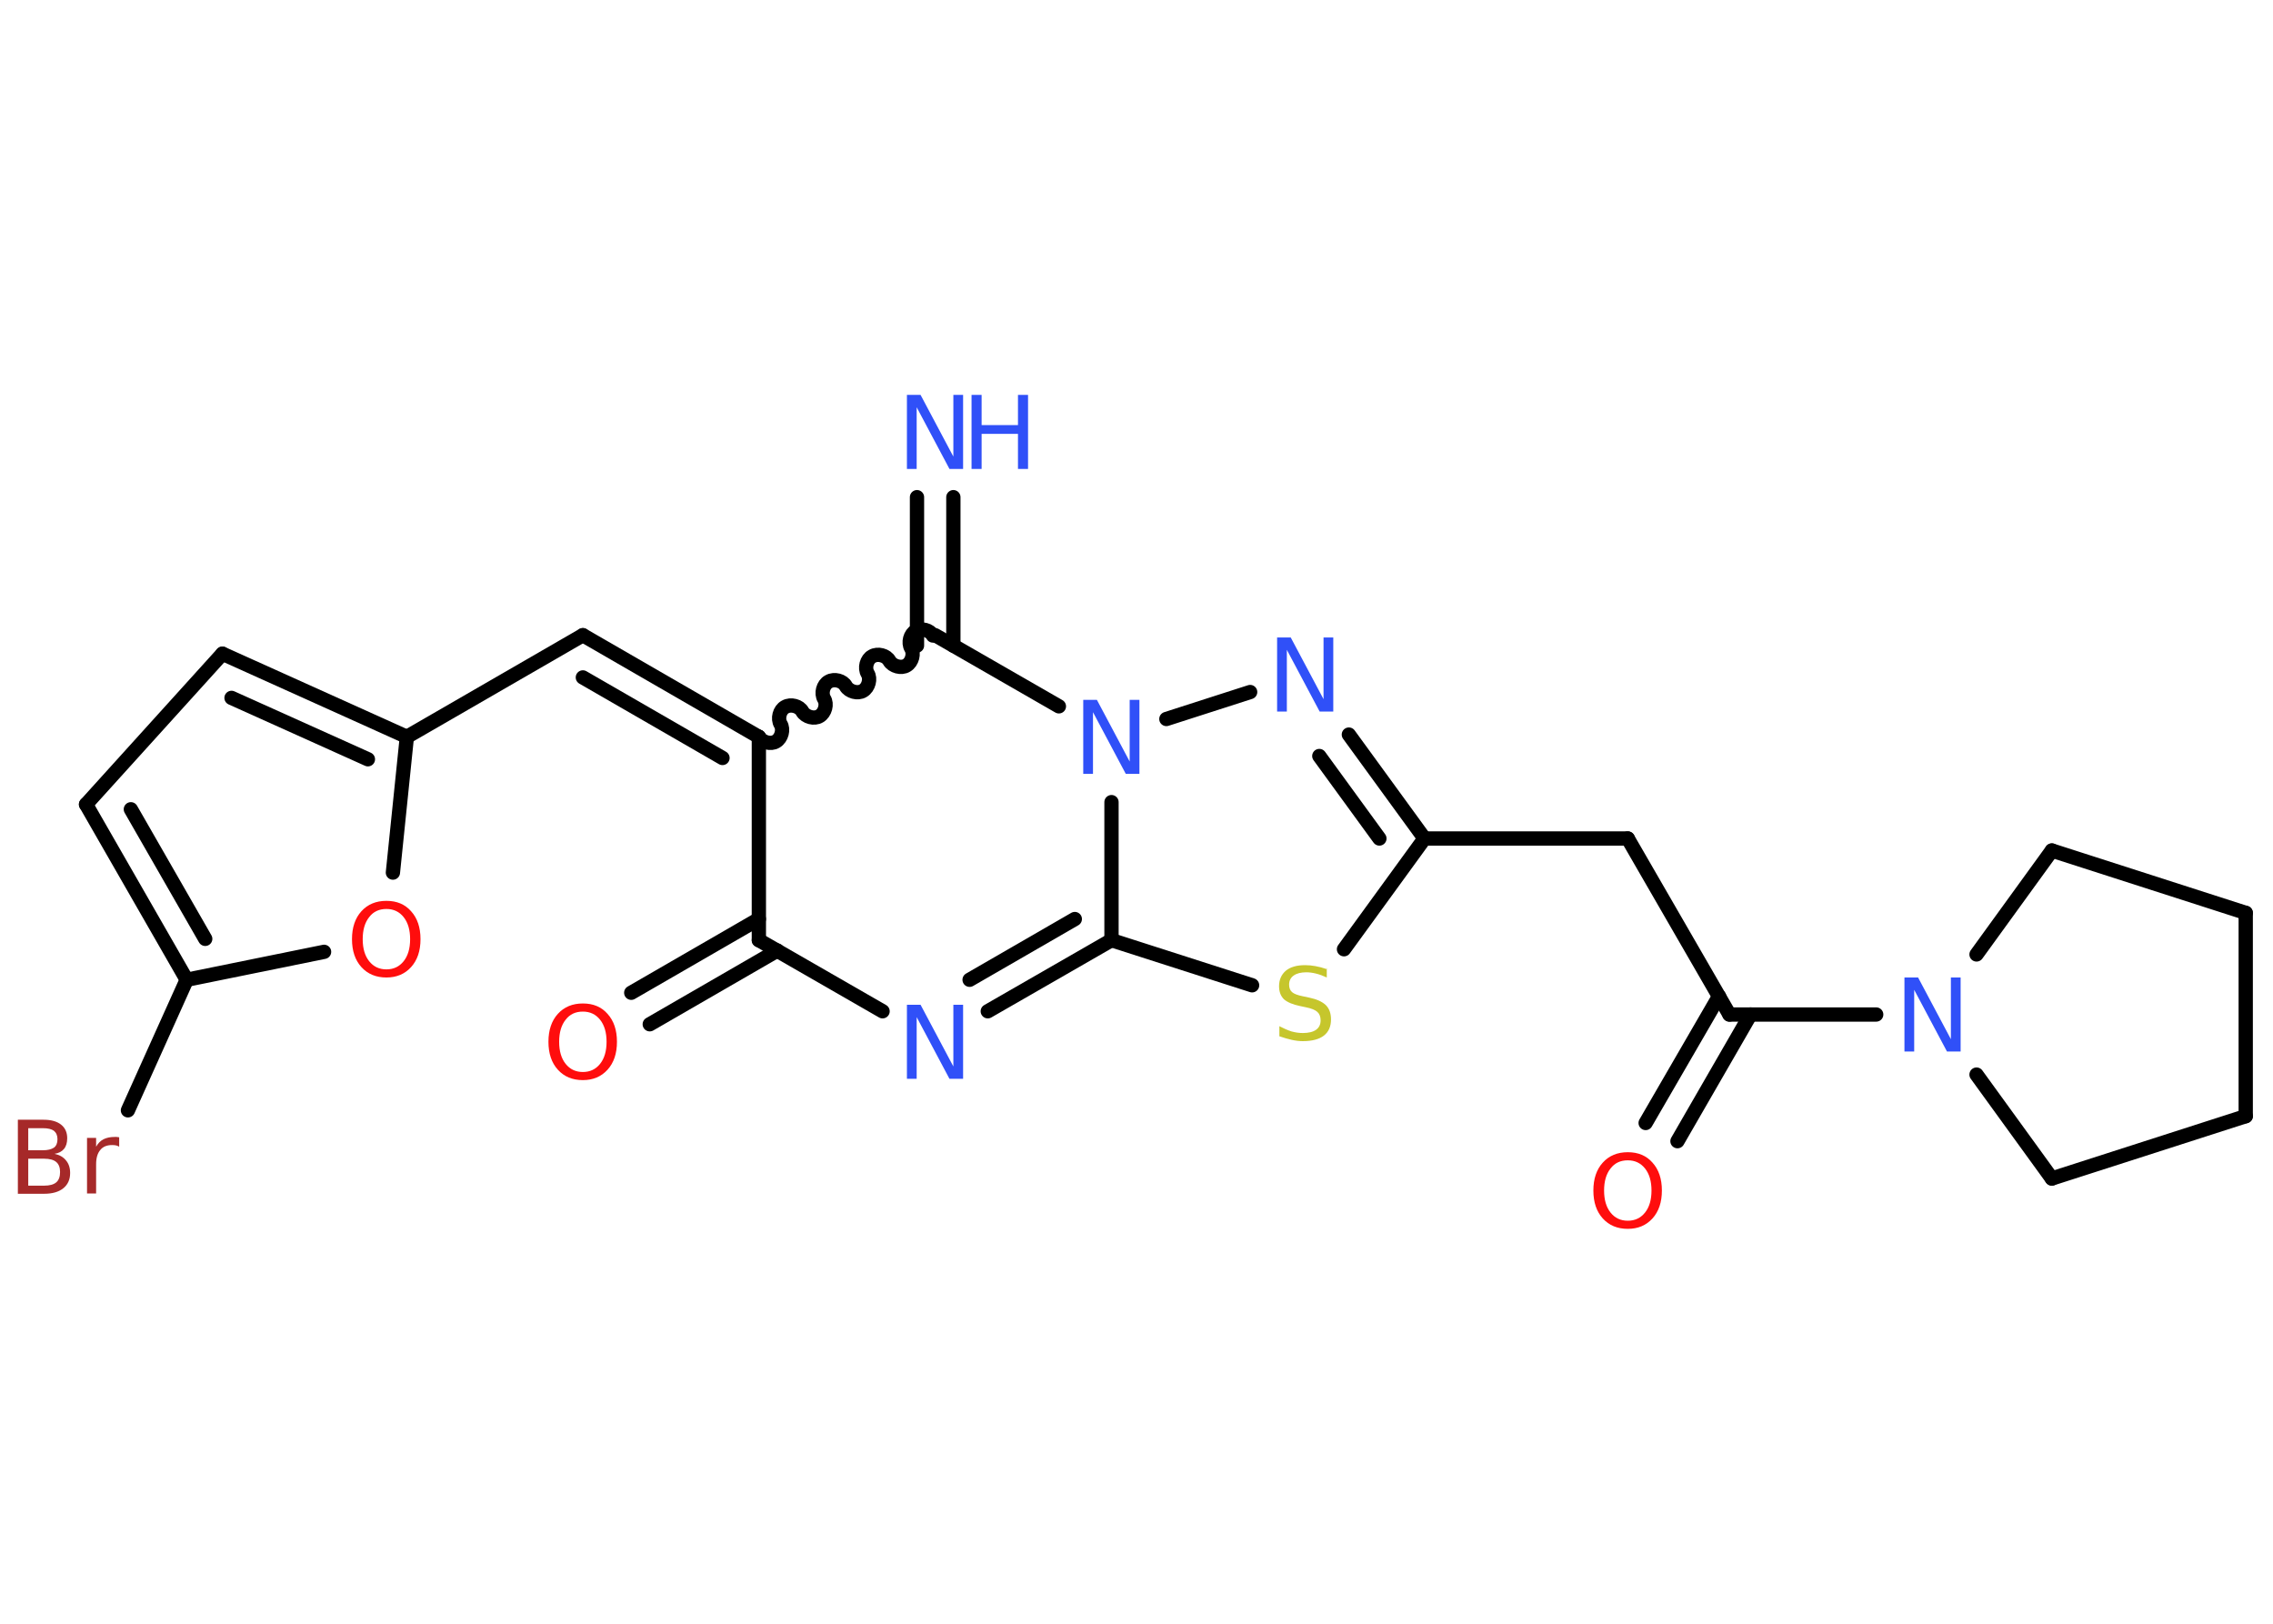 <?xml version='1.0' encoding='UTF-8'?>
<!DOCTYPE svg PUBLIC "-//W3C//DTD SVG 1.1//EN" "http://www.w3.org/Graphics/SVG/1.1/DTD/svg11.dtd">
<svg version='1.2' xmlns='http://www.w3.org/2000/svg' xmlns:xlink='http://www.w3.org/1999/xlink' width='70.0mm' height='50.0mm' viewBox='0 0 70.0 50.0'>
  <desc>Generated by the Chemistry Development Kit (http://github.com/cdk)</desc>
  <g stroke-linecap='round' stroke-linejoin='round' stroke='#000000' stroke-width='.44' fill='#3050F8'>
    <rect x='.0' y='.0' width='70.0' height='50.0' fill='#FFFFFF' stroke='none'/>
    <g id='mol1' class='mol'>
      <g id='mol1bnd1' class='bond'>
        <line x1='29.36' y1='15.31' x2='29.36' y2='19.88'/>
        <line x1='28.24' y1='15.31' x2='28.24' y2='19.88'/>
      </g>
      <path id='mol1bnd2' class='bond' d='M23.37 22.69c.1 .17 .37 .24 .53 .14c.17 -.1 .24 -.37 .14 -.53c-.1 -.17 -.03 -.44 .14 -.53c.17 -.1 .44 -.03 .53 .14c.1 .17 .37 .24 .53 .14c.17 -.1 .24 -.37 .14 -.53c-.1 -.17 -.03 -.44 .14 -.53c.17 -.1 .44 -.03 .53 .14c.1 .17 .37 .24 .53 .14c.17 -.1 .24 -.37 .14 -.53c-.1 -.17 -.03 -.44 .14 -.53c.17 -.1 .44 -.03 .53 .14c.1 .17 .37 .24 .53 .14c.17 -.1 .24 -.37 .14 -.53c-.1 -.17 -.03 -.44 .14 -.53c.17 -.1 .44 -.03 .53 .14' fill='none' stroke='#000000' stroke-width='.44'/>
      <g id='mol1bnd3' class='bond'>
        <line x1='17.95' y1='19.56' x2='23.37' y2='22.69'/>
        <line x1='17.95' y1='20.86' x2='22.25' y2='23.34'/>
      </g>
      <line id='mol1bnd4' class='bond' x1='17.95' y1='19.56' x2='12.53' y2='22.69'/>
      <g id='mol1bnd5' class='bond'>
        <line x1='12.53' y1='22.69' x2='6.85' y2='20.13'/>
        <line x1='11.33' y1='23.38' x2='7.13' y2='21.49'/>
      </g>
      <line id='mol1bnd6' class='bond' x1='6.85' y1='20.13' x2='2.65' y2='24.77'/>
      <g id='mol1bnd7' class='bond'>
        <line x1='2.65' y1='24.77' x2='5.75' y2='30.17'/>
        <line x1='4.03' y1='24.92' x2='6.32' y2='28.91'/>
      </g>
      <line id='mol1bnd8' class='bond' x1='5.75' y1='30.17' x2='3.94' y2='34.19'/>
      <line id='mol1bnd9' class='bond' x1='5.75' y1='30.17' x2='9.98' y2='29.31'/>
      <line id='mol1bnd10' class='bond' x1='12.53' y1='22.69' x2='12.1' y2='26.87'/>
      <line id='mol1bnd11' class='bond' x1='23.37' y1='22.69' x2='23.37' y2='28.95'/>
      <g id='mol1bnd12' class='bond'>
        <line x1='23.94' y1='29.27' x2='20.01' y2='31.54'/>
        <line x1='23.37' y1='28.3' x2='19.44' y2='30.57'/>
      </g>
      <line id='mol1bnd13' class='bond' x1='23.37' y1='28.95' x2='27.18' y2='31.14'/>
      <g id='mol1bnd14' class='bond'>
        <line x1='30.42' y1='31.14' x2='34.23' y2='28.95'/>
        <line x1='29.86' y1='30.17' x2='33.1' y2='28.3'/>
      </g>
      <line id='mol1bnd15' class='bond' x1='34.23' y1='28.95' x2='38.56' y2='30.34'/>
      <line id='mol1bnd16' class='bond' x1='41.39' y1='29.23' x2='43.87' y2='25.82'/>
      <line id='mol1bnd17' class='bond' x1='43.87' y1='25.82' x2='50.13' y2='25.82'/>
      <line id='mol1bnd18' class='bond' x1='50.13' y1='25.82' x2='53.26' y2='31.24'/>
      <g id='mol1bnd19' class='bond'>
        <line x1='53.91' y1='31.24' x2='51.66' y2='35.14'/>
        <line x1='52.94' y1='30.68' x2='50.68' y2='34.58'/>
      </g>
      <line id='mol1bnd20' class='bond' x1='53.26' y1='31.24' x2='57.78' y2='31.24'/>
      <line id='mol1bnd21' class='bond' x1='60.87' y1='29.39' x2='63.19' y2='26.19'/>
      <line id='mol1bnd22' class='bond' x1='63.19' y1='26.19' x2='69.16' y2='28.11'/>
      <line id='mol1bnd23' class='bond' x1='69.16' y1='28.11' x2='69.16' y2='34.37'/>
      <line id='mol1bnd24' class='bond' x1='69.16' y1='34.37' x2='63.19' y2='36.29'/>
      <line id='mol1bnd25' class='bond' x1='60.87' y1='33.09' x2='63.19' y2='36.29'/>
      <g id='mol1bnd26' class='bond'>
        <line x1='43.87' y1='25.82' x2='41.54' y2='22.62'/>
        <line x1='42.48' y1='25.82' x2='40.63' y2='23.28'/>
      </g>
      <line id='mol1bnd27' class='bond' x1='38.5' y1='21.31' x2='35.92' y2='22.14'/>
      <line id='mol1bnd28' class='bond' x1='28.8' y1='19.56' x2='32.61' y2='21.75'/>
      <line id='mol1bnd29' class='bond' x1='34.23' y1='28.95' x2='34.23' y2='24.7'/>
      <g id='mol1atm1' class='atom'>
        <path d='M27.94 12.16h.41l1.01 1.9v-1.9h.3v2.28h-.42l-1.01 -1.9v1.9h-.3v-2.28z' stroke='none'/>
        <path d='M29.92 12.16h.31v.93h1.12v-.93h.31v2.28h-.31v-1.08h-1.12v1.08h-.31v-2.28z' stroke='none'/>
      </g>
      <path id='mol1atm9' class='atom' d='M.87 35.67v.84h.49q.25 .0 .37 -.1q.12 -.1 .12 -.32q.0 -.21 -.12 -.31q-.12 -.1 -.37 -.1h-.49zM.87 34.73v.69h.45q.22 .0 .34 -.08q.11 -.08 .11 -.26q.0 -.17 -.11 -.26q-.11 -.08 -.34 -.08h-.45zM.56 34.48h.78q.35 .0 .54 .15q.19 .15 .19 .42q.0 .21 -.1 .33q-.1 .12 -.29 .15q.23 .05 .35 .2q.13 .15 .13 .39q.0 .3 -.21 .47q-.21 .17 -.59 .17h-.81v-2.28zM3.67 35.31q-.05 -.03 -.1 -.04q-.05 -.01 -.12 -.01q-.24 .0 -.36 .15q-.13 .15 -.13 .44v.9h-.28v-1.71h.28v.27q.09 -.16 .23 -.23q.14 -.07 .34 -.07q.03 .0 .06 .0q.03 .0 .08 .01v.29z' stroke='none' fill='#A62929'/>
      <path id='mol1atm10' class='atom' d='M11.9 27.99q-.34 .0 -.53 .25q-.2 .25 -.2 .68q.0 .43 .2 .68q.2 .25 .53 .25q.33 .0 .53 -.25q.2 -.25 .2 -.68q.0 -.43 -.2 -.68q-.2 -.25 -.53 -.25zM11.9 27.74q.48 .0 .76 .32q.29 .32 .29 .86q.0 .54 -.29 .86q-.29 .32 -.76 .32q-.48 .0 -.77 -.32q-.29 -.32 -.29 -.86q.0 -.54 .29 -.86q.29 -.32 .77 -.32z' stroke='none' fill='#FF0D0D'/>
      <path id='mol1atm12' class='atom' d='M17.95 31.15q-.34 .0 -.53 .25q-.2 .25 -.2 .68q.0 .43 .2 .68q.2 .25 .53 .25q.33 .0 .53 -.25q.2 -.25 .2 -.68q.0 -.43 -.2 -.68q-.2 -.25 -.53 -.25zM17.95 30.9q.48 .0 .76 .32q.29 .32 .29 .86q.0 .54 -.29 .86q-.29 .32 -.76 .32q-.48 .0 -.77 -.32q-.29 -.32 -.29 -.86q.0 -.54 .29 -.86q.29 -.32 .77 -.32z' stroke='none' fill='#FF0D0D'/>
      <path id='mol1atm13' class='atom' d='M27.94 30.94h.41l1.01 1.9v-1.9h.3v2.28h-.42l-1.01 -1.9v1.9h-.3v-2.28z' stroke='none'/>
      <path id='mol1atm15' class='atom' d='M40.86 29.8v.3q-.17 -.08 -.33 -.12q-.16 -.04 -.3 -.04q-.25 .0 -.39 .1q-.14 .1 -.14 .28q.0 .15 .09 .23q.09 .08 .34 .13l.19 .04q.34 .07 .51 .23q.16 .16 .16 .44q.0 .33 -.22 .5q-.22 .17 -.65 .17q-.16 .0 -.34 -.04q-.18 -.04 -.38 -.11v-.31q.19 .1 .37 .16q.18 .05 .35 .05q.27 .0 .41 -.1q.14 -.1 .14 -.29q.0 -.17 -.1 -.26q-.1 -.09 -.34 -.14l-.19 -.04q-.34 -.07 -.5 -.21q-.15 -.15 -.15 -.4q.0 -.3 .21 -.48q.21 -.17 .59 -.17q.16 .0 .32 .03q.17 .03 .34 .09z' stroke='none' fill='#C6C62C'/>
      <path id='mol1atm19' class='atom' d='M50.13 35.73q-.34 .0 -.53 .25q-.2 .25 -.2 .68q.0 .43 .2 .68q.2 .25 .53 .25q.33 .0 .53 -.25q.2 -.25 .2 -.68q.0 -.43 -.2 -.68q-.2 -.25 -.53 -.25zM50.13 35.48q.48 .0 .76 .32q.29 .32 .29 .86q.0 .54 -.29 .86q-.29 .32 -.76 .32q-.48 .0 -.77 -.32q-.29 -.32 -.29 -.86q.0 -.54 .29 -.86q.29 -.32 .77 -.32z' stroke='none' fill='#FF0D0D'/>
      <path id='mol1atm20' class='atom' d='M58.66 30.1h.41l1.01 1.9v-1.9h.3v2.28h-.42l-1.01 -1.9v1.9h-.3v-2.28z' stroke='none'/>
      <path id='mol1atm25' class='atom' d='M39.34 19.63h.41l1.01 1.9v-1.9h.3v2.28h-.42l-1.01 -1.9v1.9h-.3v-2.28z' stroke='none'/>
      <path id='mol1atm26' class='atom' d='M33.37 21.55h.41l1.01 1.9v-1.9h.3v2.28h-.42l-1.01 -1.9v1.9h-.3v-2.28z' stroke='none'/>
    </g>
  </g>
</svg>

